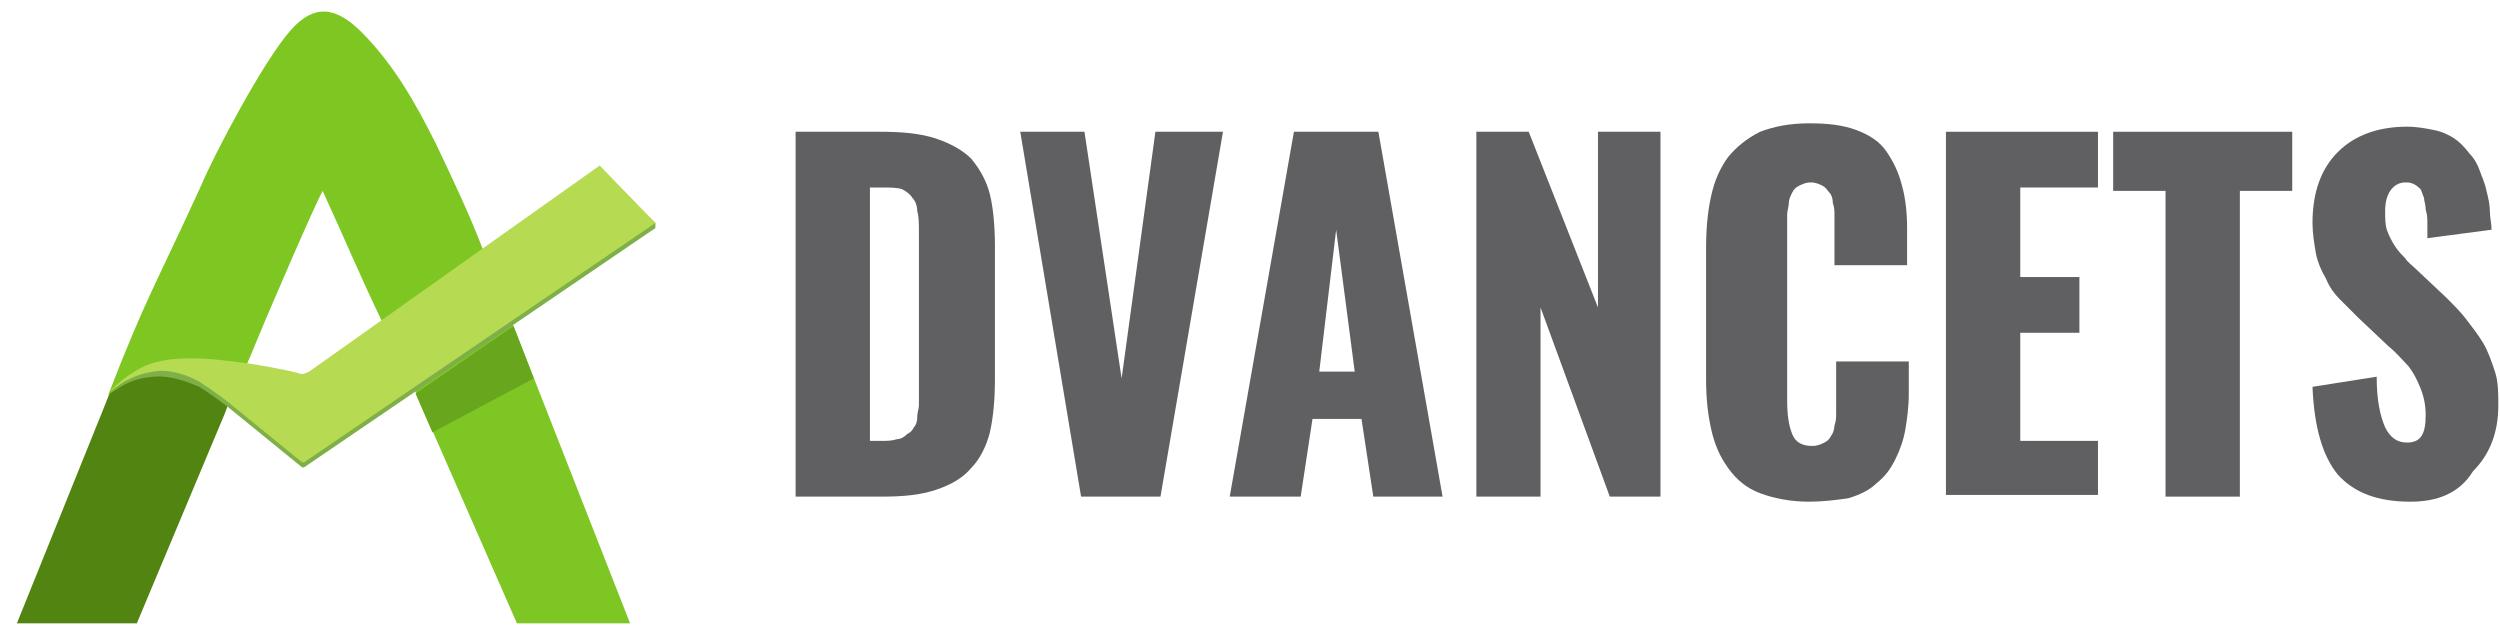 <?xml version="1.0" encoding="UTF-8"?>
<svg width="148px" height="37px" viewBox="0 0 148 37" version="1.1" xmlns="http://www.w3.org/2000/svg" xmlns:xlink="http://www.w3.org/1999/xlink">
    <!-- Generator: Sketch 40.1 (33804) - http://www.bohemiancoding.com/sketch -->
    <title>Untitled 2</title>
    <desc>Created with Sketch.</desc>
    <defs></defs>
    <g id="Page-1" stroke="none" stroke-width="1" fill="none" fill-rule="evenodd">
        <g id="logo" transform="translate(1, 0)">
            <g id="Group" transform="translate(46, 7)" fill="#605F61">
                <path d="M0.1,22.4 L0.1,0.8 L5.1,0.8 C6.4,0.8 7.5,0.9 8.4,1.2 C9.3,1.5 10,1.9 10.5,2.4 C11,3 11.4,3.7 11.6,4.5 C11.8,5.3 11.9,6.4 11.9,7.6 L11.9,15.4 C11.9,16.7 11.8,17.7 11.6,18.6 C11.4,19.4 11,20.2 10.5,20.7 C10,21.3 9.3,21.7 8.4,22 C7.5,22.3 6.5,22.4 5.2,22.4 L0.1,22.4 L0.1,22.4 Z M4.5,19.1 L5.2,19.1 C5.5,19.1 5.8,19.1 6.1,19 C6.3,19 6.5,18.9 6.7,18.7 C6.9,18.6 7,18.5 7.1,18.3 C7.2,18.2 7.3,18 7.3,17.7 C7.3,17.4 7.4,17.2 7.4,17 L7.4,16.1 L7.4,6.8 C7.4,6.3 7.4,5.8 7.3,5.5 C7.3,5.2 7.2,4.9 7,4.7 C6.9,4.5 6.6,4.3 6.4,4.2 C6.1,4.1 5.7,4.1 5.2,4.1 L4.5,4.1 L4.5,19.1 L4.5,19.1 Z" id="Shape"></path>
                <polygon id="Shape" points="17 22.4 13.4 0.8 17.2 0.8 19.4 15.4 21.4 0.8 25.4 0.8 21.7 22.4"></polygon>
                <path d="M25.8,22.4 L29.6,0.8 L34.6,0.8 L38.4,22.4 L34.3,22.4 L33.6,17.8 L30.7,17.8 L30,22.4 L25.8,22.4 L25.8,22.4 Z M31.1,15 L33.2,15 L32.1,6.6 L31.1,15 L31.1,15 Z" id="Shape"></path>
                <polygon id="Shape" points="40.4 22.4 40.4 0.8 43.5 0.8 47.6 11.2 47.6 0.8 51.3 0.8 51.3 22.4 48.3 22.4 44.2 11.2 44.2 22.4"></polygon>
                <path d="M60.1,22.7 C59,22.7 58,22.5 57.2,22.2 C56.4,21.9 55.8,21.4 55.3,20.7 C54.8,20 54.5,19.3 54.3,18.4 C54.1,17.5 54,16.6 54,15.4 L54,7.7 C54,6.5 54.1,5.5 54.3,4.6 C54.5,3.7 54.8,3 55.3,2.3 C55.8,1.7 56.4,1.2 57.2,0.8 C58,0.5 58.9,0.3 60.1,0.3 C61.2,0.3 62.1,0.4 62.9,0.7 C63.7,1 64.3,1.4 64.7,2 C65.1,2.6 65.4,3.2 65.6,4 C65.8,4.7 65.9,5.6 65.9,6.5 L65.9,8.7 L61.6,8.7 L61.6,6.5 L61.6,5.7 C61.6,5.5 61.6,5.3 61.5,5 C61.5,4.7 61.4,4.5 61.3,4.4 C61.2,4.3 61.1,4.1 60.9,4 C60.7,3.9 60.5,3.8 60.2,3.8 C59.9,3.8 59.7,3.9 59.5,4 C59.3,4.1 59.2,4.2 59.1,4.4 C59,4.6 58.9,4.8 58.9,5 C58.9,5.2 58.8,5.5 58.8,5.7 L58.8,6.5 L58.8,16.7 C58.8,17.6 58.9,18.2 59.1,18.7 C59.3,19.2 59.7,19.4 60.3,19.4 C60.6,19.4 60.8,19.3 61,19.2 C61.2,19.1 61.3,19 61.4,18.8 C61.5,18.7 61.6,18.4 61.6,18.2 C61.7,17.9 61.7,17.7 61.7,17.5 L61.7,16.7 L61.7,14.4 L66,14.4 L66,16.3 C66,17.1 65.9,17.8 65.8,18.4 C65.7,19 65.5,19.6 65.2,20.2 C64.9,20.8 64.6,21.2 64.1,21.6 C63.7,22 63.1,22.3 62.4,22.5 C61.7,22.6 60.9,22.7 60.1,22.7 L60.1,22.7 Z" id="Shape"></path>
                <polygon id="Shape" points="68.2 22.4 68.2 0.8 77.2 0.8 77.2 4.1 72.6 4.1 72.6 9.4 76.1 9.4 76.1 12.7 72.6 12.7 72.6 19.1 77.2 19.1 77.2 22.3 68.2 22.3"></polygon>
                <polygon id="Shape" points="81.2 22.4 81.2 4.3 78.1 4.3 78.1 0.8 88.7 0.8 88.7 4.3 85.6 4.3 85.6 22.4"></polygon>
                <path d="M95.7,22.7 C93.8,22.7 92.4,22.2 91.4,21.1 C90.5,20 90,18.3 89.9,15.9 L93.7,15.3 C93.7,16.7 93.9,17.6 94.2,18.3 C94.5,18.9 94.9,19.2 95.5,19.2 C96.3,19.2 96.6,18.7 96.6,17.6 C96.6,17 96.5,16.5 96.3,16 C96.1,15.5 95.9,15.1 95.6,14.7 C95.3,14.4 94.9,13.9 94.4,13.5 L92.6,11.8 C92.2,11.4 91.8,11 91.5,10.7 C91.2,10.4 90.9,10 90.7,9.5 C90.4,9 90.2,8.5 90.1,8 C90,7.4 89.9,6.8 89.9,6.2 C89.9,4.4 90.4,3 91.4,2 C92.4,1 93.8,0.5 95.5,0.5 C96.1,0.5 96.6,0.6 97.1,0.7 C97.6,0.8 98,1 98.3,1.2 C98.6,1.4 98.9,1.7 99.2,2.1 C99.5,2.4 99.7,2.8 99.8,3.1 C99.9,3.4 100.1,3.8 100.2,4.3 C100.3,4.7 100.4,5.1 100.4,5.5 C100.4,5.9 100.5,6.2 100.5,6.6 L96.7,7.1 L96.7,6.2 C96.7,6 96.7,5.7 96.6,5.4 C96.6,5.1 96.5,4.9 96.5,4.7 C96.4,4.5 96.4,4.4 96.3,4.2 C96.2,4.1 96.1,4 95.9,3.9 C95.7,3.8 95.6,3.8 95.4,3.8 C95,3.8 94.7,4 94.5,4.3 C94.3,4.6 94.2,5 94.2,5.5 C94.2,5.9 94.2,6.3 94.3,6.6 C94.4,6.9 94.6,7.3 94.8,7.6 C95,7.9 95.2,8.1 95.4,8.3 C95.5,8.5 95.8,8.7 96.1,9 L97.8,10.6 C98.3,11.1 98.7,11.5 99,11.9 C99.3,12.3 99.7,12.8 100,13.3 C100.3,13.8 100.5,14.4 100.7,15 C100.9,15.6 100.9,16.3 100.9,17 C100.9,18.6 100.4,19.9 99.4,20.9 C98.6,22.2 97.3,22.7 95.7,22.7 L95.7,22.7 Z" id="Shape"></path>
            </g>
            <g id="Group-2">
                <path d="M12.7,23.2 C12.3,22.9 12.1,22.8 11.7,22.6 C9.7,21.7 7.5,19.9 6.2,21.5 C6.1,21.7 4.9,24.8 4.8,25 L-5.68434189e-14,36.9 L7.1,36.9 L12.3,24.5 C12.4,24.2 12.8,23.3 12.7,23.2 L12.7,23.2 Z" id="Shape" fill="#528411"></path>
                <polygon id="Shape" fill="#7EC624" points="23.2 22.3 29.6 36.9 36.3 36.9 29.2 18.8"></polygon>
                <path d="M24.8,8.5 C23.6,6.1 22.3,3.8 20.4,1.9 C18.9,0.4 17.6,0.2 16.2,1.8 C14.6,3.6 11.7,9.1 10.9,11 C8.2,16.9 7.6,17.7 5.4,23.4 C7.2,21.7 8.6,21.6 10.4,21.8 C10.7,21.8 12.9,22.3 13.2,22.1 C13.5,22 13.8,21.1 13.9,20.9 C15,18.2 17.7,12 18.1,11.3 C19.3,13.9 20.3,16.3 21.6,19 C23.6,17.7 25.6,16.2 27.6,14.8 C26.8,12.7 25.8,10.6 24.8,8.5 L24.8,8.5 Z" id="Shape" fill="#7EC722"></path>
                <polygon id="Shape" fill="#68A61D" points="24.6 25.6 30.6 22.4 29.4 19.3 23.6 23.3"></polygon>
                <path d="M13.6,21.8 C12.6,21.7 9.4,21.1 7.5,22 C6.2,22.6 5.6,23.1 5.5,23.3 L5.5,23.3 C6.3,22.8 6.8,22.4 8.1,22.3 C9.2,22.2 10.3,22.7 10.8,22.9 C11.6,23.4 12.5,24.1 12.5,24.1 L16.8,27.6 C16.9,27.7 17,27.7 17.1,27.6 L37.8,13.5 L37.8,13.5 L37.8,13.2 L34.5,10.1 L34.5,10.1 L17.3,22.3 C17.1,22.4 16.9,22.5 16.7,22.4 C16,22.3 14.3,21.9 13.6,21.8 L13.6,21.8 Z" id="Shape" fill="#7FAF49"></path>
                <path d="M13.6,21.5 C12.6,21.4 9.4,20.8 7.5,21.7 C6.1,22.4 5.4,23.3 5.4,23.3 C5.4,23.3 6.5,22.2 8.1,22 C9.1,21.8 10.3,22.3 10.8,22.6 C11.6,23.1 12.5,23.8 12.5,23.8 L16.8,27.3 C16.9,27.4 17,27.4 17.1,27.3 L37.8,13.2 L34.5,9.8 L17.3,22 C17.1,22.1 16.9,22.2 16.7,22.1 C16,21.9 14.3,21.6 13.6,21.5 L13.6,21.5 Z" id="Shape" fill="#B6DA52"></path>
            </g>
        </g>
    </g>
</svg>